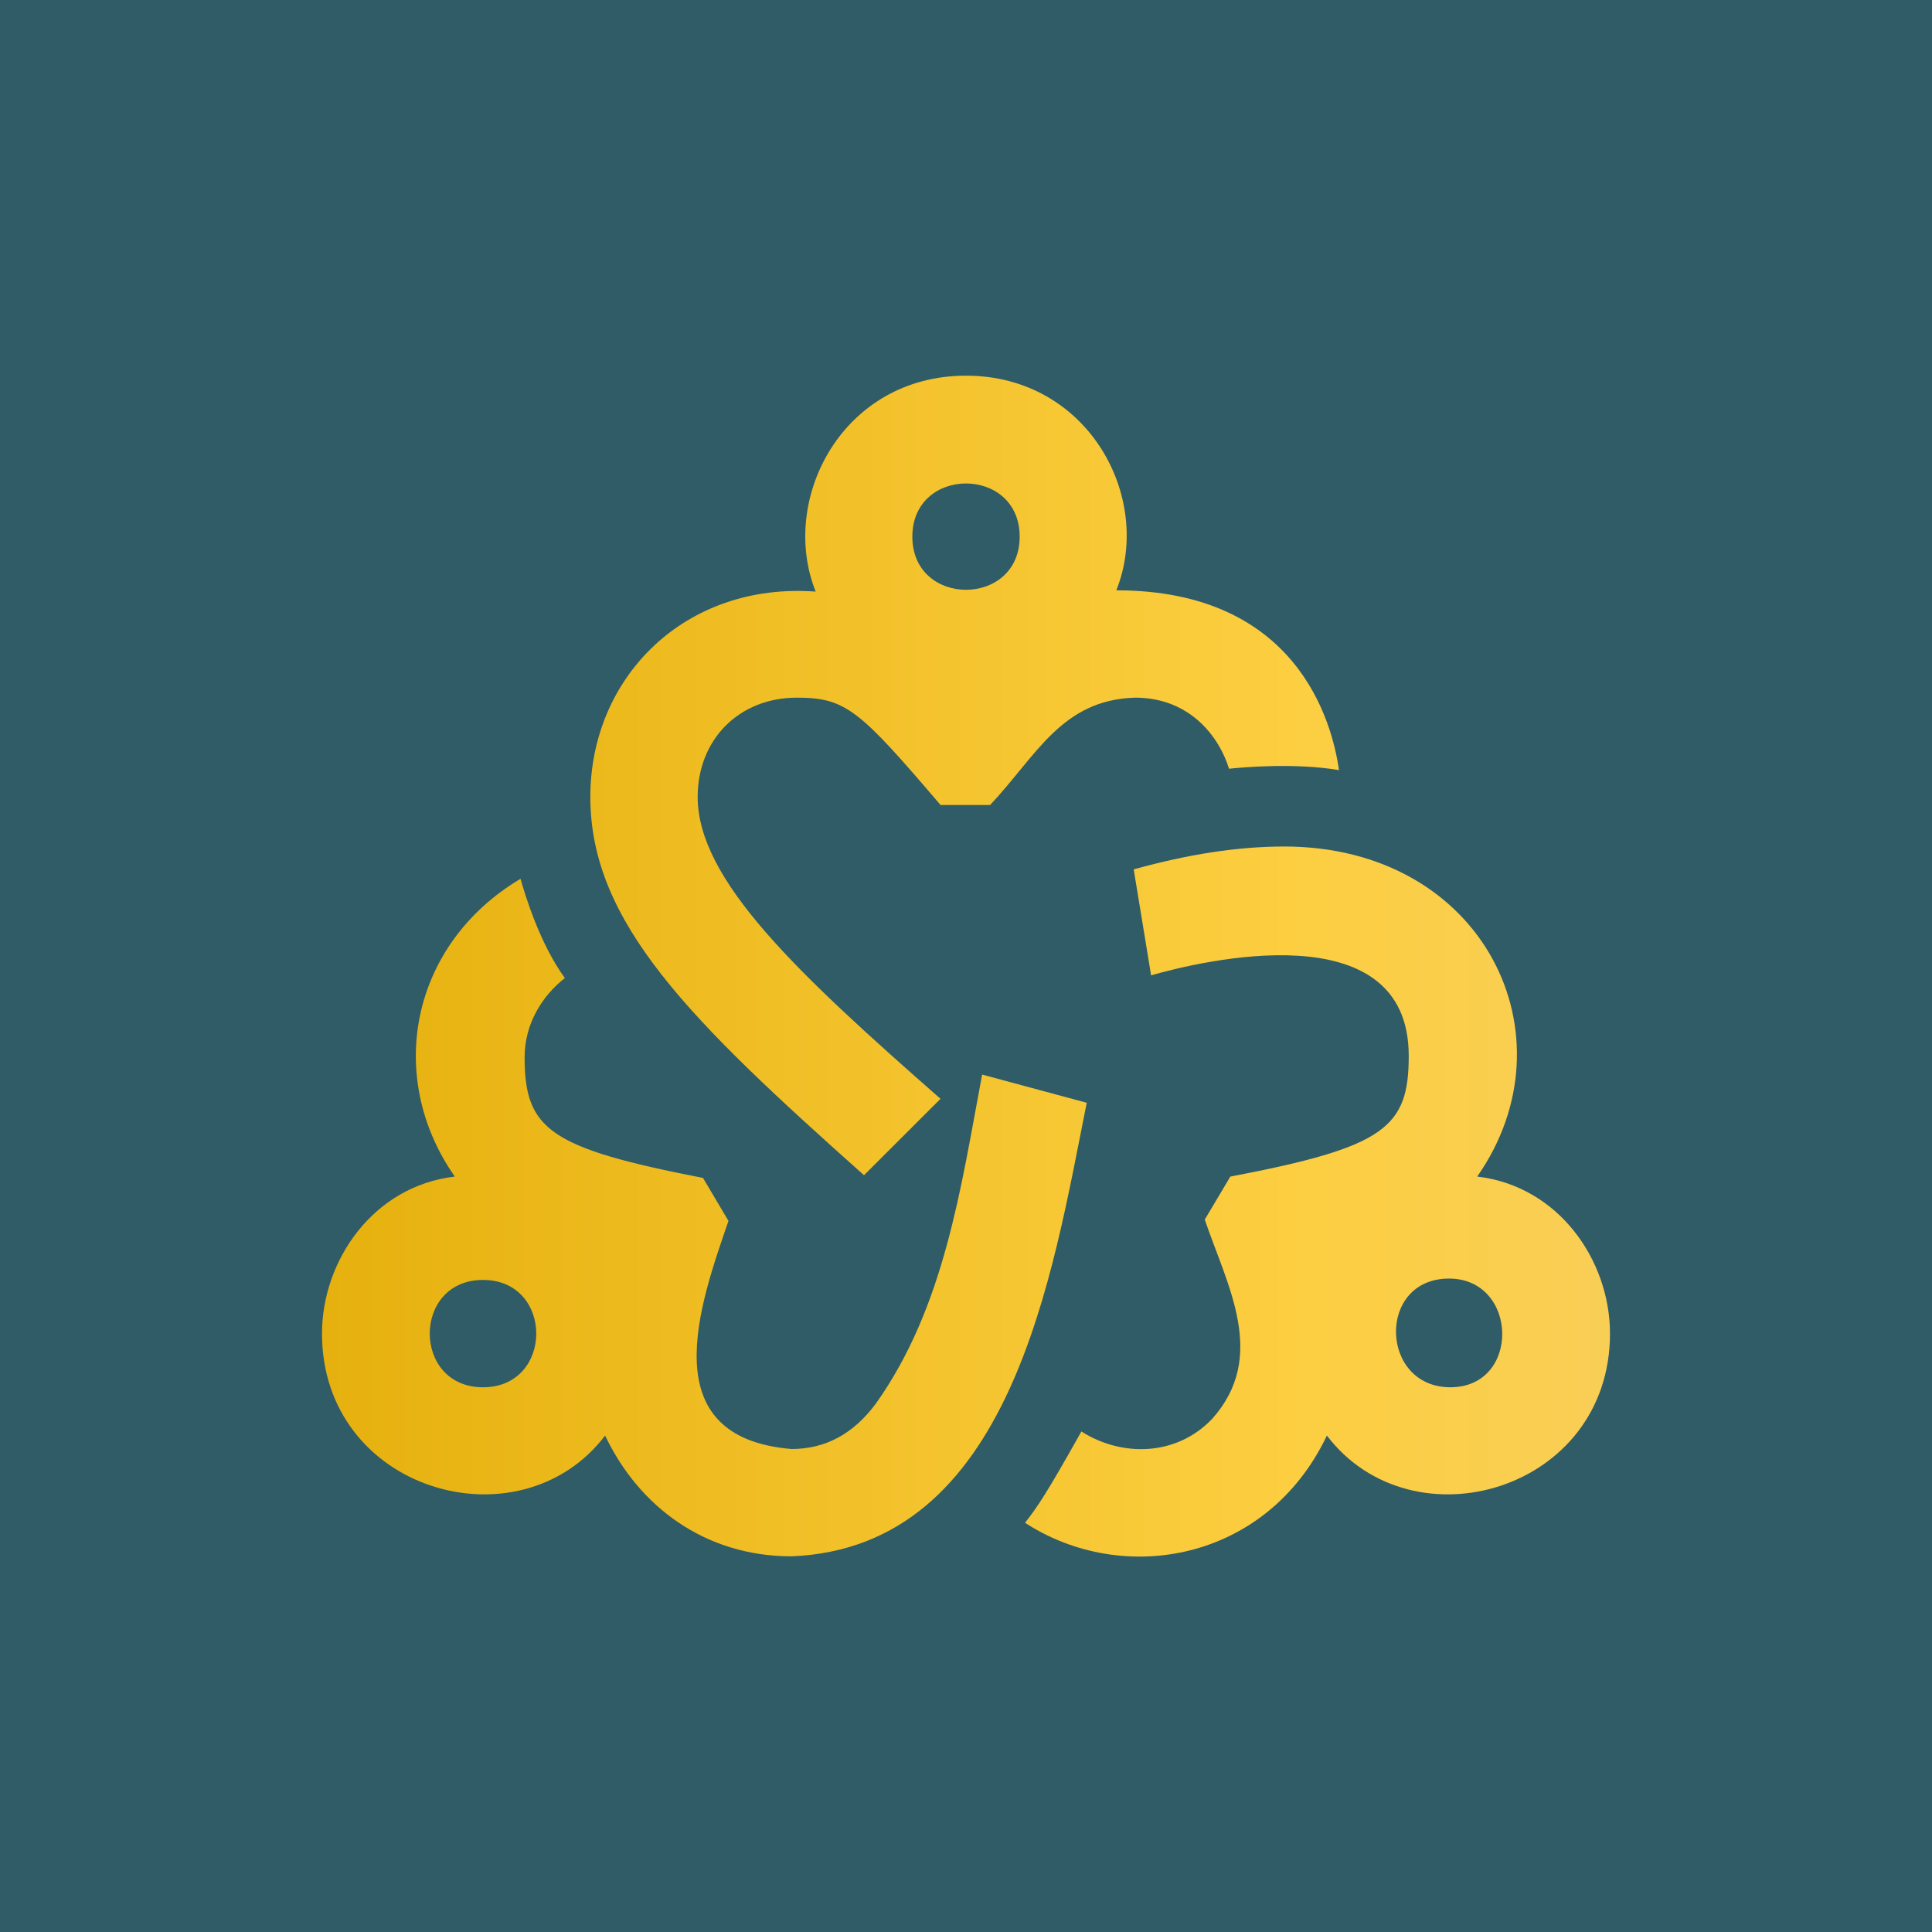 <?xml version="1.0" encoding="UTF-8" standalone="no"?>
<svg viewBox="-256 -256 1536 1536" version="1.1" xmlns="http://www.w3.org/2000/svg"
    xmlns:dc="http://purl.org/dc/elements/1.1">
    <title property="dc:title">NLJong logo</title>
    <desc property="dc:description">
        Een gestilleerde weergave van drie personen die de handen ineen slaan,
        gekleurd in een verloop van goudoranje naar geel.
    </desc>


    <defs>
        <linearGradient id="accent" gradientUnits="userSpaceOnUse">
            <stop offset="0%" stop-color="#e6b10e" />
            <stop offset="50%" stop-color="#fcce40" />
            <stop offset="100%" stop-color="#f4cf81" />
        </linearGradient>
    </defs>

    <g id="logo" fill="url(#accent)">
        <rect x="-256" y="-256" width="100%" height="100%" fill="#2f5c66" />
        <path id="top" d="
            m 512,42.67
            c -98.23,0 -148.85,98.29 -119.5,171.67
            c -103.81,-7.63 -179.17,67.99 -179.17,163.25
            c 0,99.92 79.14,177.36 217.58,300.75
            l 60.83,-60.75
            C 378.35,518.01 298.67,443.82 298.67,377.58
            c 0,-45.42 32.63,-78.92 78.92,-78.92
            c 39,0 49.81,9.94 114.17,85.33
            h 39.42
            c 36.74,-38.99 56.71,-83.59 115.25,-85.33
            c 44.26,0 67.2,31.96 74.67,56.5
            c 11.88,-1.25 52.44,-4.75 87.42,1.08
            c -5.323,-37.913 -33.058,-142.92 -177,-142.92
            C 661,139.59 609.17,42.67 512,42.67
            Z
            
            m 42.67,128
            c 0,56.32 -85.33,56.32 -85.33,0
            c 0,-56.39 85.33,-56.39 85.33,0
            z
        " />
        <path id="left" d="
            M 157.83,442.67
            C 70.632,494.505 49.792,599.756 105.59,679.42
            C 40.696,686.953 0,746.205 0,804.25
            c 0,125.185 156.985,170.477 225.08,81.08
            c 26.861,56.424 79.392,96 148.25,96
            C 548.66,974.178 580.664,756.329 608,620.74
            L 524.83,598.32
            C 507.851,688.503 494.906,782.998 440.5,859.67
            C 422.72,883.84 400.36,896 373.33,896
            C 261.882,886.823 300.479,780.572 323.16,714.67
            L 302.91,680.5
            c -121.778,-23.762 -141.83,-38.288 -141.83,-96
            c 0,-26.33 13.776,-48.612 32,-62.92
            c -19.599,-26.742 -31.604,-65.809 -35.25,-78.92
            z
            
            M 128,761.59
            c 56.455,0 56.455,85.34 0,85.34
            c -56.455,0 -56.455,-85.34 0,-85.34
            z
        " />
        <path id="right" d="
            m 764.83,417
            c -36.27,0 -76.12,6.08 -119.5,18.17 l 13.83,84.25
            c 38.343,-10.958 204.83,-51.866 204.83,64
            c 0,57.105 -18.89,72.573 -141.83,96
            l -20.33,34.17
            c 18.065,53.115 50.172,108.725 5.91,158.41
            c -28.85,30.209 -72.327,30.218 -103.99,10.08
            c -27.694,49.243 -34.596,59.545 -44.83,72.58
            c 78.129,50.767 192.392,30.64 240,-69.33
            C 867.087,974.762 1024,929.383 1024,804.25
            C 1024,746.212 983.313,686.965 918.42,679.41
            C 996.557,567.853 923.898,416.99 764.84,416.99
            Z
            
            M 896,760.5
            c 55.224,0 57.257,86.42 1.09,86.42
            c -56.274,0 -58.634,-86.42 -1.08,-86.42
            z
        " />
    </g>
</svg>